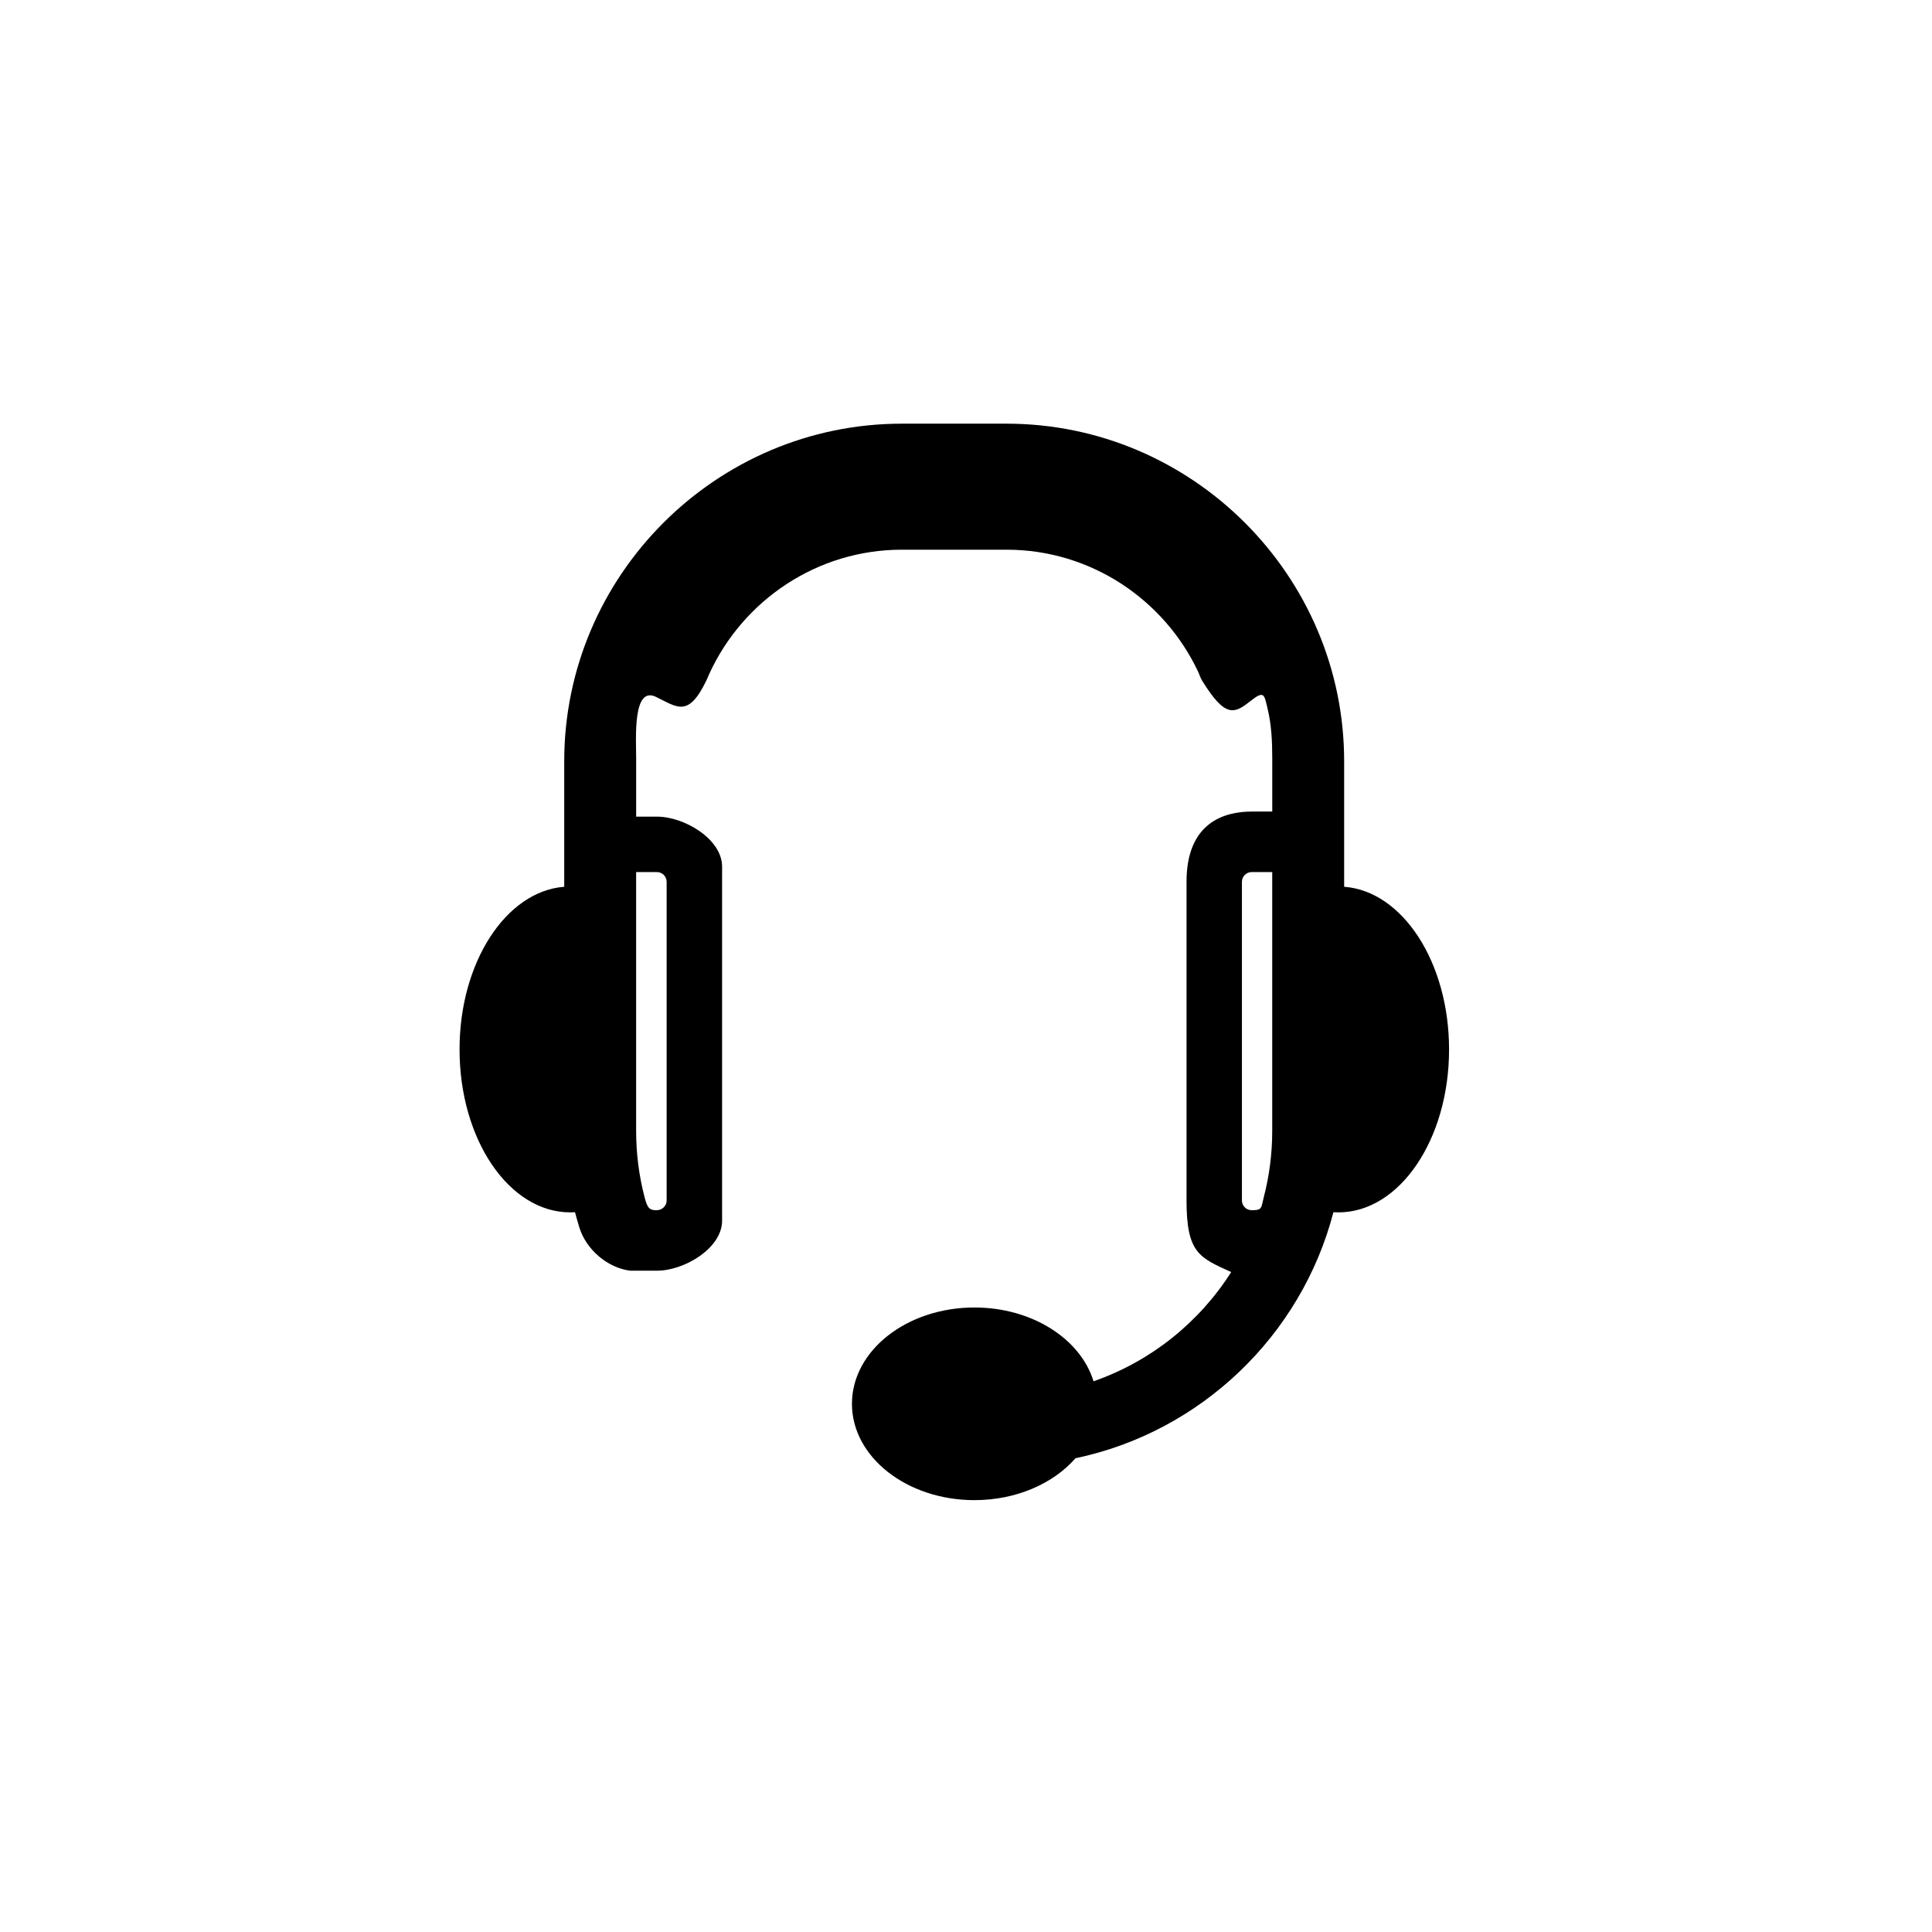 <?xml version="1.0" encoding="utf-8"?>
<!DOCTYPE svg PUBLIC "-//W3C//DTD SVG 1.1//EN" "http://www.w3.org/Graphics/SVG/1.1/DTD/svg11.dtd">
<svg version="1.1" id="Layer_1" xmlns="http://www.w3.org/2000/svg" xmlns:xlink="http://www.w3.org/1999/xlink" x="0px" y="0px"
	 width="216px" height="216px" viewBox="0 0 216 216" enable-background="new 0 0 216 216" xml:space="preserve">
<path fill-rule="evenodd" clip-rule="evenodd" d="M100.825,47.367h11.707c20.764,0,37.746,16.982,37.746,37.748v14.026
	c6.533,0.488,11.729,8.447,11.729,18.189c0,10.059-5.537,18.215-12.363,18.215c-0.191,0-0.379-0.008-0.566-0.02
	c-3.582,13.787-14.813,24.57-28.84,27.51c-2.469,2.826-6.607,4.682-11.296,4.682c-7.561,0-13.693-4.822-13.693-10.768
	c0-5.947,6.132-10.77,13.693-10.77c6.458,0,11.873,3.518,13.316,8.25c6.396-2.219,11.818-6.578,15.391-12.211
	c-3.541-1.615-4.994-2.105-4.994-8.004V98.586c0-6.62,4.213-7.853,7.285-7.853h2.299v-5.979c0-1.888-0.09-3.755-0.523-5.528
	c-0.375-1.53-0.332-2.1-1.906-0.855c-1.795,1.416-2.799,1.971-5.424-2.296c-0.189-0.308-0.287-0.665-0.441-0.991
	c-3.791-8.034-11.979-13.628-21.41-13.628h-11.707c-9.497,0-17.733,5.672-21.489,13.794c-0.121,0.262-0.225,0.533-0.35,0.794
	c-2.03,4.237-3.27,3.02-5.647,1.869c-2.63-1.274-2.219,4.69-2.219,6.841V91.3h2.324c3.071,0,7.284,2.517,7.284,5.584v39.598
	c0,3.066-4.218,5.584-7.284,5.584h-2.983c-2.518-0.307-4.916-2.344-5.684-4.811c-0.178-0.572-0.343-1.148-0.494-1.729
	c-0.181,0.012-0.362,0.018-0.544,0.018c-6.828,0-12.364-8.156-12.364-18.215c0-9.729,5.183-17.68,11.703-18.187V85.115
	C63.078,64.35,80.06,47.367,100.825,47.367L100.825,47.367z M141.293,133.844c0.615-2.367,0.943-4.848,0.943-7.398V97.499h-2.299
	c-0.6,0-1.088,0.489-1.088,1.087v35.629c0,0.598,0.488,1.088,1.088,1.088C141.166,135.303,140.982,135.035,141.293,133.844
	L141.293,133.844z M71.12,97.499v28.947c0,2.496,0.314,4.971,0.936,7.371c0.316,1.225,0.532,1.506,1.388,1.486
	c0.598-0.016,1.087-0.49,1.087-1.088V98.586c0-0.598-0.489-1.087-1.087-1.087H71.12L71.12,97.499z"/>
</svg>
